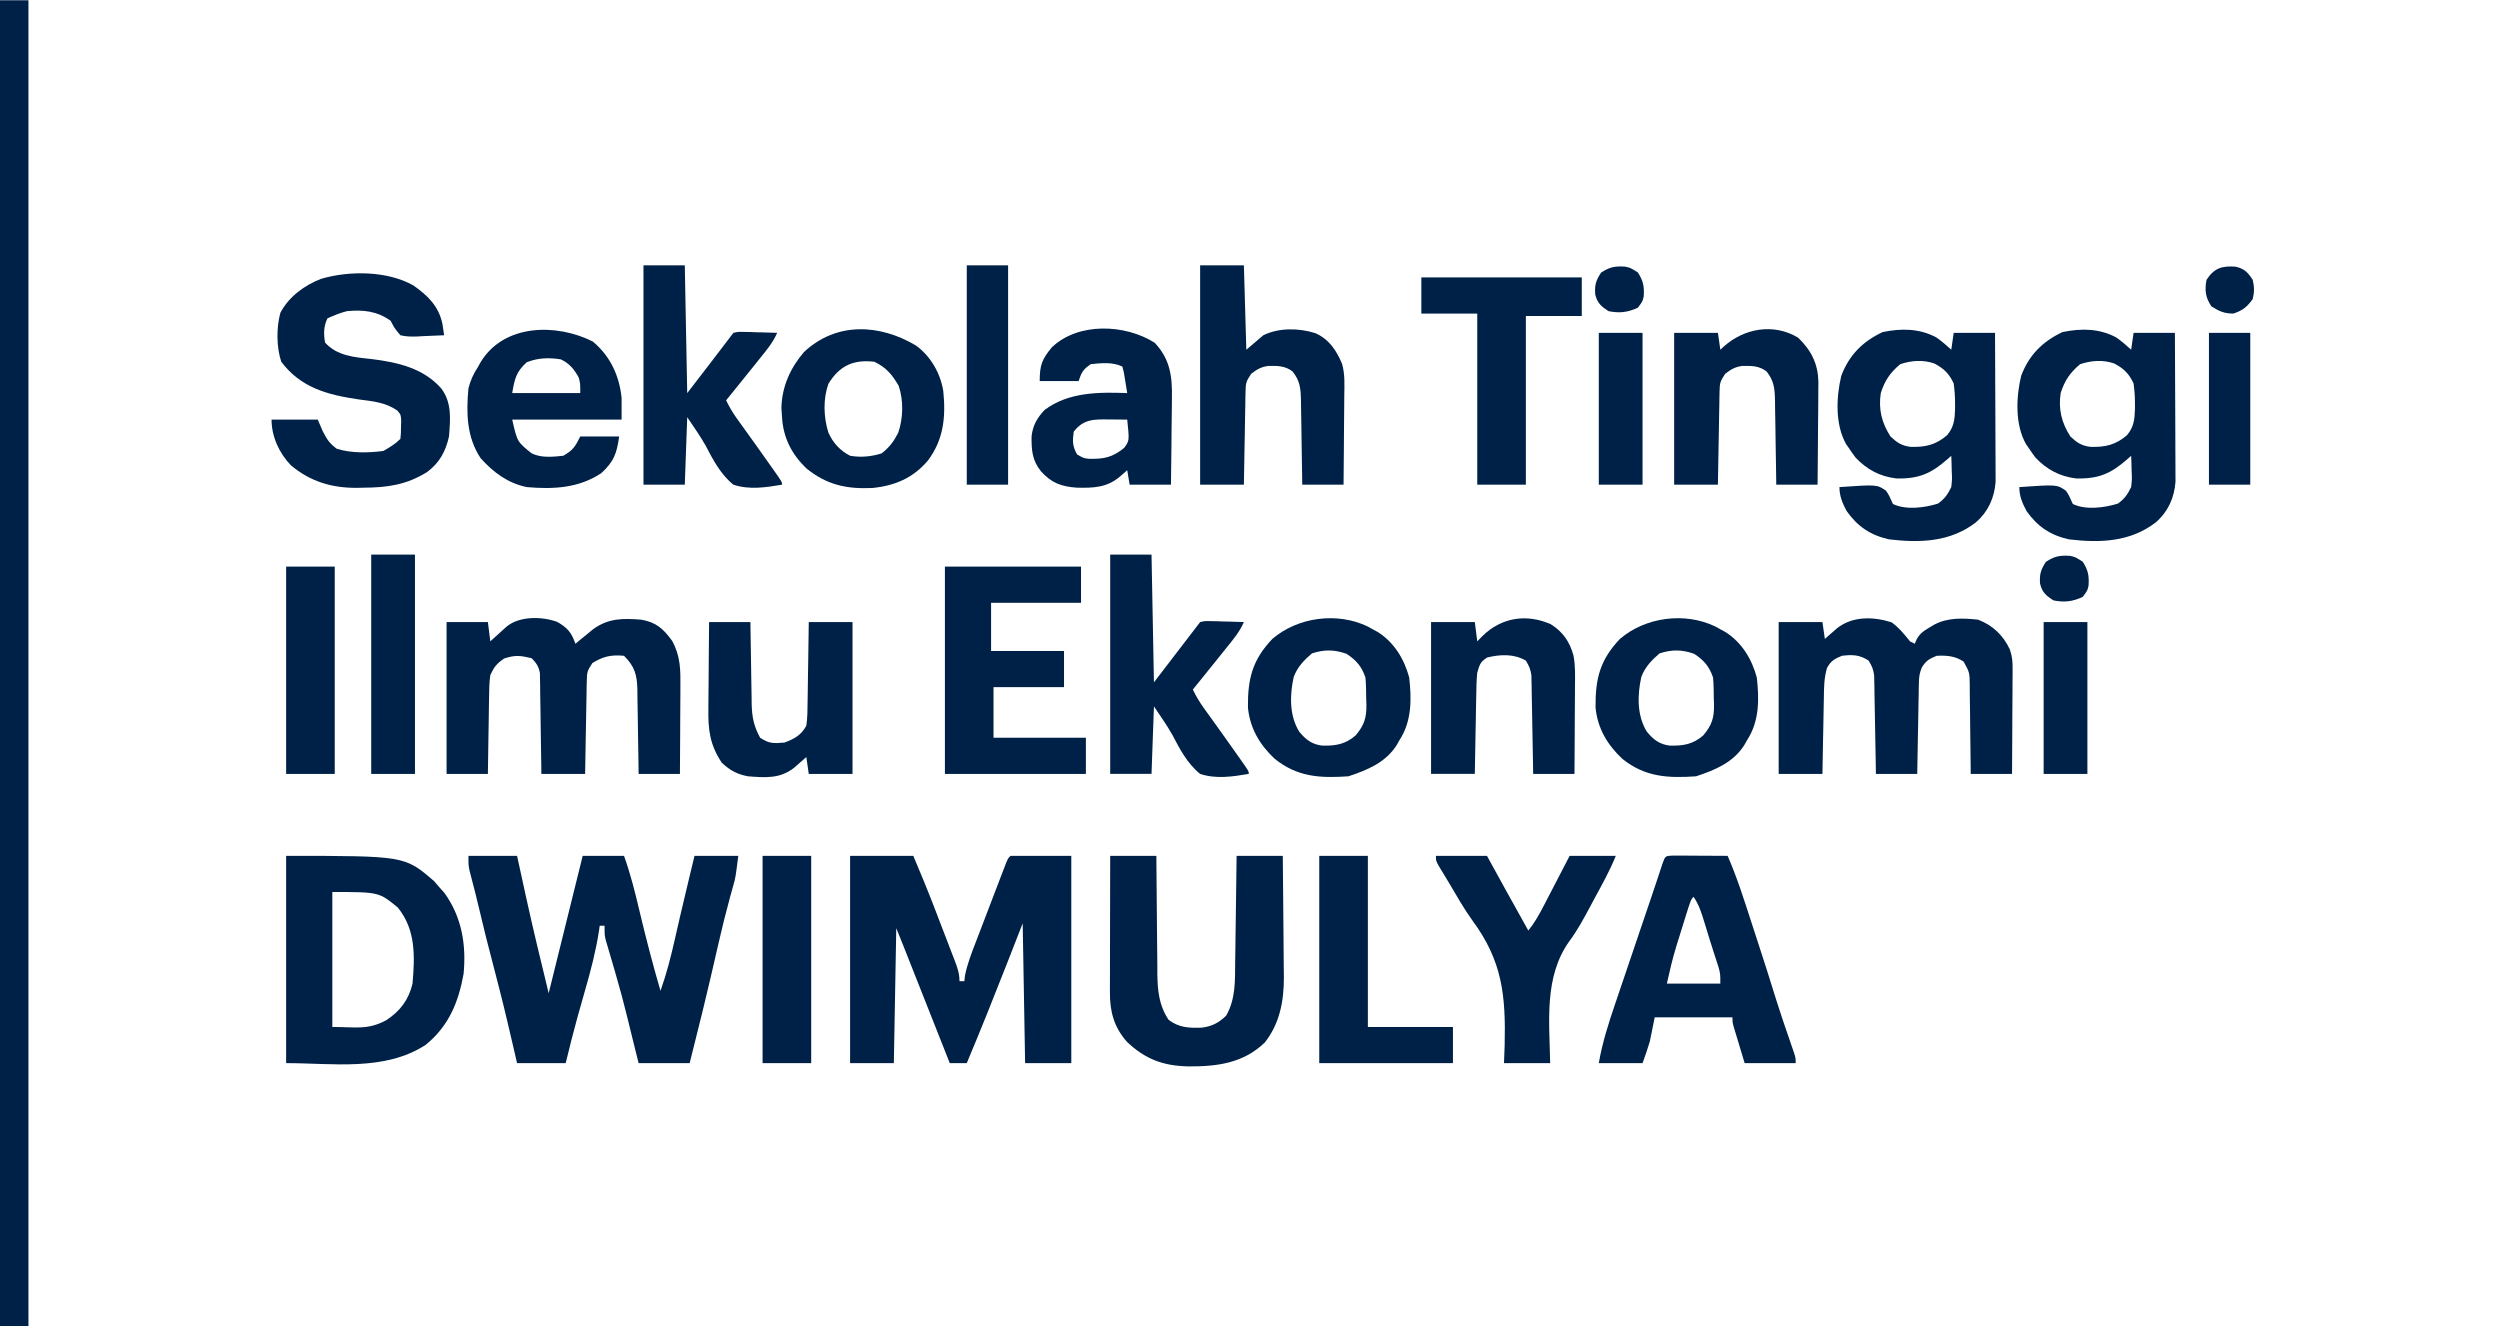 <svg xmlns="http://www.w3.org/2000/svg" viewBox=".118 236.093 497.509 263.907"><path d="m-.023 236.142h5.805v264.275c-1.916 0-3.831 0-5.805 0 0-87.21 0-174.422 0-264.275z" fill="#002147"/><path d="m57.06 406.41c23.607 0 23.607 0 29.448 5.036.34.395.679.792 1.028 1.199.494.55.494.55.998 1.11 3.477 4.782 4.405 10.332 3.84 16.157-1.048 5.707-2.948 10.359-7.548 14.115-8.185 5.313-18.526 3.631-27.766 3.631 0-13.612 0-27.224 0-41.248zm9.191 34.054c4.723 0 7.002.654 10.743-1.349 2.776-1.823 4.465-4.081 5.221-7.284.464-5.479.667-10.705-2.933-15.139-3.752-3.087-3.752-3.087-13.031-3.087z" fill="#002147"/><path d="m169.29 406.41h12.577c1.419 3.375 2.828 6.734 4.137 10.149.146.382.293.764.444 1.158.306.795.61 1.591.914 2.385.467 1.22.936 2.438 1.407 3.656.297.777.596 1.555.893 2.334.211.543.211.543.426 1.099.551 1.451.971 2.595.971 4.16h.967c.042-.372.084-.744.127-1.127.479-2.35 1.323-4.502 2.185-6.736.181-.474.362-.948.549-1.437.381-.997.763-1.994 1.146-2.99.589-1.531 1.173-3.065 1.759-4.598.37-.968.741-1.937 1.112-2.907.176-.46.352-.92.533-1.396.244-.634.244-.634.495-1.281.143-.373.287-.747.434-1.132.368-.857.368-.857.851-1.337h12.094v41.248c-3.033 0-6.067 0-9.191 0-.239-13.771-.239-13.771-.484-27.819-1.027 2.632-2.056 5.263-3.114 7.974-2.601 6.645-5.249 13.265-8.012 19.845-1.117 0-2.235 0-3.386 0-.119-.301-.238-.602-.361-.913-1.24-3.134-2.48-6.27-3.72-9.406-.463-1.17-.925-2.34-1.388-3.51-.665-1.683-1.33-3.365-1.996-5.046-.206-.524-.413-1.046-.626-1.585-.29-.734-.29-.734-.587-1.484-.169-.428-.339-.857-.514-1.301-.48-1.205-.965-2.41-1.451-3.614-.16 8.863-.319 17.727-.484 26.859-2.873 0-5.747 0-8.707 0 0-13.612 0-27.224 0-41.248z" fill="#002147"/><path d="m93.341 406.41h9.675c.211.969.422 1.937.639 2.935.216.989.432 1.977.649 2.964.145.662.289 1.325.433 1.987 1.415 6.514 2.999 12.971 4.568 19.453 2.234-9.022 4.469-18.044 6.772-27.339h8.224c1.295 3.614 2.205 7.269 3.084 11.002 1.274 5.322 2.633 10.604 4.172 15.857 1.197-3.357 2.061-6.719 2.842-10.192.252-1.1.504-2.201.756-3.301.126-.549.251-1.097.38-1.663.573-2.485 1.169-4.966 1.767-7.446.104-.432.208-.864.315-1.309.238-.983.475-1.965.713-2.948h8.707c-.543 4.31-.543 4.31-.975 5.834-.095.344-.19.689-.288 1.043-.101.362-.204.724-.309 1.097-.914 3.341-1.749 6.692-2.509 10.072-.885 3.925-1.803 7.841-2.752 11.751-.116.483-.234.966-.354 1.462-.81 3.335-1.645 6.663-2.487 9.989-3.353 0-6.706 0-10.159 0-.333-1.329-.333-1.329-.673-2.685-2.67-10.946-2.67-10.946-5.85-21.751-.25-.984-.25-.984-.25-2.903-.32 0-.638 0-.968 0-.072.504-.072.504-.145 1.019-.61 3.952-1.587 7.732-2.697 11.572-.346 1.223-.693 2.446-1.038 3.669-.166.585-.331 1.168-.501 1.769-.861 3.089-1.63 6.196-2.391 9.31-3.193 0-6.386 0-9.675 0-.325-1.399-.325-1.399-.655-2.827-2.038-8.75-2.038-8.75-4.289-17.448-.877-3.239-1.663-6.496-2.435-9.76-.65-2.744-1.333-5.478-2.063-8.202-.233-1.093-.233-1.093-.233-3.011z" fill="#002147"/><path d="m421.323 303.289c1.046.746 1.954 1.528 2.903 2.399.16-1.108.319-2.216.484-3.358h8.223c.022 4.016.039 8.03.05 12.046.005 1.864.012 3.729.024 5.593.01 1.8.015 3.601.018 5.402.002.686.006 1.372.01 2.057.008.964.008 1.927.008 2.889.001.548.004 1.095.007 1.659-.244 3.197-1.471 5.935-3.921 8.073-5.072 3.901-11.059 4.12-17.275 3.381-3.691-.812-6.258-2.557-8.43-5.607-.852-1.595-1.451-2.96-1.451-4.796 7.483-.516 7.483-.516 9.275.73.612.918.612.918 1.368 2.627 2.545 1.261 6.397.758 9.009-.09 1.333-1.008 1.87-1.773 2.601-3.267.174-1.608.174-1.608.09-3.268-.013-.557-.026-1.114-.039-1.688-.025-.633-.025-.633-.051-1.279-.212.191-.422.381-.639.579-3.342 2.946-5.781 4.052-10.331 3.934-3.255-.399-5.843-1.783-8.078-4.154-.442-.586-.866-1.186-1.27-1.798-.199-.288-.399-.575-.605-.872-2.213-3.895-1.981-9.371-.96-13.618 1.578-4.134 4.227-6.794 8.217-8.682 3.695-.776 7.408-.747 10.763 1.108zm-7.256 5.277c-2.018 1.7-3.07 3.251-3.87 5.755-.483 3.195.177 5.918 1.935 8.634 1.299 1.228 2.183 1.821 3.972 2.063 2.947.091 5.056-.383 7.305-2.333 1.361-1.637 1.503-3.114 1.57-5.162.001-.375.002-.739.002-1.103.006-1.388-.093-2.627-.271-4.017-.912-1.94-1.916-2.96-3.852-3.972-2.252-.787-4.559-.603-6.791.135z" fill="#002147"/><path d="m385.526 303.289c1.045.746 1.953 1.528 2.902 2.399.16-1.108.32-2.216.484-3.358h8.224c.021 4.016.04 8.03.05 12.046.005 1.864.012 3.729.023 5.593.01 1.8.016 3.601.018 5.402.002.686.006 1.372.011 2.057.007.964.008 1.927.008 2.889.002.548.004 1.095.006 1.659-.243 3.197-1.471 5.935-3.92 8.073-5.073 3.901-11.06 4.12-17.275 3.381-3.692-.812-6.258-2.557-8.43-5.607-.852-1.595-1.451-2.96-1.451-4.796 7.482-.516 7.482-.516 9.274.73.612.918.612.918 1.368 2.627 2.545 1.261 6.397.758 9.01-.09 1.332-1.008 1.87-1.773 2.6-3.267.175-1.608.175-1.608.091-3.268-.013-.557-.026-1.114-.04-1.688-.025-.633-.025-.633-.051-1.279-.211.191-.422.381-.638.579-3.342 2.946-5.782 4.052-10.331 3.934-3.256-.399-5.843-1.783-8.078-4.154-.442-.586-.866-1.186-1.27-1.798-.2-.288-.399-.575-.605-.872-2.214-3.895-1.981-9.371-.96-13.618 1.577-4.134 4.227-6.794 8.217-8.682 3.695-.776 7.408-.747 10.763 1.108zm-7.257 5.277c-2.018 1.7-3.07 3.251-3.869 5.755-.484 3.195.176 5.918 1.935 8.634 1.298 1.228 2.183 1.821 3.972 2.063 2.946.091 5.056-.383 7.304-2.333 1.361-1.637 1.503-3.114 1.571-5.162.001-.375.001-.739.001-1.103.006-1.388-.093-2.627-.271-4.017-.911-1.94-1.915-2.96-3.851-3.972-2.253-.787-4.559-.603-6.792.135z" fill="#002147"/><path d="m332.994 406.355c.756.004.756.004 1.528.008.545.002 1.088.003 1.649.004.572.005 1.145.009 1.735.013.575.002 1.149.004 1.742.007 1.425.005 2.85.013 4.275.023 1.852 4.234 3.236 8.625 4.662 13.012.415 1.279.832 2.558 1.251 3.836 1.301 3.985 2.579 7.975 3.811 11.983.852 2.715 1.786 5.405 2.712 8.097.143.424.288.847.436 1.282.13.378.259.756.392 1.144.281.935.281.935.281 1.894-3.352 0-6.705 0-10.158 0-.4-1.326-.799-2.651-1.21-4.017-.126-.417-.253-.834-.382-1.264-.098-.328-.197-.657-.299-.996-.1-.336-.202-.673-.306-1.02-.223-.856-.223-.856-.223-1.816-5.108 0-10.216 0-15.479 0-.479 2.374-.479 2.374-.968 4.796-.428 1.468-.935 2.876-1.451 4.317-2.874 0-5.747 0-8.708 0 .703-4.029 1.896-7.805 3.216-11.672.223-.657.445-1.314.666-1.971.58-1.719 1.164-3.437 1.748-5.154.59-1.734 1.176-3.469 1.763-5.204 1.055-3.121 2.114-6.241 3.174-9.36.378-1.115.751-2.231 1.12-3.349.174-.525.347-1.049.525-1.589.153-.465.306-.93.463-1.409.556-1.525.556-1.525 2.035-1.595zm2.302 12.953c-.181.589-.358 1.16-.533 1.731-.18.573-.355 1.129-.529 1.686-.174.563-.343 1.11-.513 1.656-.769 2.482-1.318 4.891-1.892 7.45h10.643c0-1.919 0-1.919-.338-3.201-.242-.745-.242-.745-.478-1.476-.181-.562-.356-1.108-.531-1.652-.305-.946-.609-1.893-.902-2.842-.109-.357-.214-.702-.319-1.048-.213-.691-.425-1.381-.637-2.073-.548-1.813-1.043-3.381-2.116-4.975-.546.541-.546.541-1.855 4.744z" fill="#002147"/><path d="m376.576 359.946c1.497 1.112 2.476 2.317 3.628 3.777.32.158.639.317.968.48.121-.291.241-.581.364-.88.699-1.203 1.31-1.627 2.508-2.328.334-.2.668-.399 1.011-.605 2.716-1.435 5.701-1.296 8.694-.983 2.91 1.089 5.021 3.121 6.331 5.918.46 1.326.559 2.308.552 3.706v1.424c-.006.503-.01 1.004-.016 1.521-.002.519-.003 1.036-.003 1.57-.006 1.652-.019 3.304-.031 4.956-.005 1.121-.009 2.242-.013 3.363-.01 2.746-.028 5.492-.047 8.238-2.714 0-5.428 0-8.224 0-.005-.63-.009-1.259-.014-1.907-.018-2.336-.051-4.669-.087-7.005-.013-1.01-.024-2.02-.03-3.03-.01-1.453-.032-2.906-.058-4.358 0-.452-.001-.904-.001-1.368-.032-2.513-.032-2.513-1.214-4.674-1.7-1.14-3.348-1.253-5.368-1.161-1.458.586-2.147.992-2.956 2.324-.463 1.111-.563 1.903-.585 3.102-.009.402-.019.805-.029 1.221-.008.646-.008.646-.017 1.305-.009.445-.019.889-.029 1.347-.027 1.417-.051 2.834-.073 4.252-.018.961-.038 1.923-.057 2.885-.046 2.355-.087 4.711-.125 7.067-2.714 0-5.427 0-8.223 0-.014-.922-.014-.922-.029-1.863-.037-2.282-.08-4.563-.124-6.844-.019-.987-.036-1.974-.052-2.961-.022-1.42-.049-2.839-.078-4.258-.006-.441-.012-.882-.018-1.337-.009-.412-.019-.825-.028-1.25-.007-.363-.013-.725-.021-1.098-.155-1.175-.464-1.931-1.101-2.932-1.797-1.188-3.239-1.217-5.322-.96-1.482.607-2.183 1.013-2.954 2.409-.602 1.995-.604 3.893-.632 5.964-.009.434-.019.867-.029 1.313-.028 1.378-.051 2.756-.073 4.134-.019.936-.037 1.873-.057 2.809-.047 2.292-.086 4.582-.124 6.874-2.874 0-5.748 0-8.708 0 0-9.971 0-19.943 0-30.217h8.708c.159 1.108.319 2.216.483 3.357.222-.197.444-.393.673-.595.297-.259.594-.517.899-.784.292-.256.584-.511.885-.775 3.101-2.414 7.184-2.31 10.846-1.143z" fill="#002147"/><path d="m111.028 359.858c2.036 1.184 2.825 2.097 3.598 4.345.322-.267.643-.533.973-.806.428-.348.855-.695 1.294-1.053.421-.345.842-.691 1.276-1.046 3.035-2.187 5.874-2.178 9.518-1.891 2.973.494 4.453 1.809 6.179 4.205 1.679 3.026 1.691 5.793 1.656 9.16-.002.497-.003.993-.005 1.504-.005 1.579-.017 3.157-.029 4.736-.005 1.072-.009 2.145-.013 3.218-.011 2.624-.028 5.248-.048 7.873-2.713 0-5.427 0-8.223 0-.008-.599-.014-1.196-.021-1.812-.029-2.221-.067-4.442-.107-6.663-.015-.961-.029-1.922-.04-2.883-.016-1.382-.042-2.764-.069-4.147-.003-.428-.006-.855-.009-1.297-.069-2.897-.534-4.596-2.657-6.701-2.523-.24-4.142.103-6.289 1.44-.993 1.477-1.092 1.819-1.121 3.495-.01.412-.02.826-.03 1.251-.008.665-.008.665-.016 1.344-.01.456-.019.911-.029 1.381-.029 1.456-.051 2.913-.074 4.369-.017.987-.037 1.974-.056 2.962-.046 2.42-.087 4.84-.125 7.261-2.874 0-5.747 0-8.708 0-.007-.63-.013-1.259-.021-1.907-.028-2.336-.065-4.67-.106-7.005-.016-1.01-.03-2.02-.041-3.031-.015-1.452-.04-2.905-.068-4.357-.003-.453-.005-.904-.009-1.369-.014-.634-.014-.634-.029-1.28-.008-.556-.008-.556-.016-1.123-.249-1.327-.705-1.983-1.644-2.951-2.206-.538-3.325-.663-5.473.06-1.504 1.041-1.987 1.645-2.752 3.298-.222 1.511-.235 3.01-.247 4.535-.013.65-.013.65-.026 1.313-.027 1.378-.042 2.756-.059 4.134-.016.936-.032 1.873-.05 2.809-.041 2.291-.074 4.582-.101 6.874-2.713 0-5.427 0-8.223 0 0-9.971 0-19.943 0-30.217h8.223c.159 1.266.319 2.532.483 3.837.447-.407.447-.407.902-.822.391-.353.782-.705 1.185-1.067.58-.526.58-.526 1.173-1.062 2.609-2.113 7.006-2.032 10.074-.914z" fill="#002147"/><path d="m82.377 292.893c2.91 2.043 5.064 4.155 5.795 7.698.119.739.233 1.477.332 2.218-1.412.079-2.819.135-4.233.18-.399.024-.798.049-1.21.073-1.155.029-2.14.019-3.265-.253-1.171-1.395-1.171-1.395-1.935-2.877-2.705-1.944-5.443-2.226-8.707-1.919-1.402.36-2.545.83-3.87 1.439-.778 1.543-.775 3.128-.484 4.797 2.341 2.673 5.903 2.945 9.282 3.297 5.19.653 10.282 1.801 13.848 5.846 2.154 2.869 1.802 6.118 1.541 9.562-.668 2.997-1.877 5.212-4.355 7.077-4.125 2.553-7.889 3.089-12.667 3.115-.433.01-.866.02-1.312.03-5.003.029-9.253-1.248-13.11-4.467-2.346-2.419-3.869-5.737-3.869-9.112h9.191c.33.762.658 1.523.998 2.308.841 1.624 1.31 2.407 2.811 3.508 2.894.88 6.287.821 9.252.419 1.259-.72 2.357-1.377 3.386-2.398.116-1.085.116-1.085.121-2.339.019-.636.019-.636.038-1.285-.066-1.177-.066-1.177-.74-1.986-2.33-1.677-4.93-1.872-7.703-2.244-6.195-.904-11.531-2.317-15.42-7.495-.971-2.889-.985-6.77-.186-9.734 1.692-3.223 4.796-5.492 8.138-6.782 5.641-1.641 13.141-1.595 18.333 1.324z" fill="#002147"/><path d="m221.051 406.41h9.191c.005.834.009 1.669.014 2.529.017 2.772.043 5.544.076 8.317.018 1.678.034 3.357.041 5.036.009 1.935.033 3.87.058 5.805.001.596.001 1.193.002 1.808.056 3.363.322 6.25 2.228 9.12 2.036 1.586 4.07 1.66 6.578 1.577 2.058-.245 3.457-.976 4.911-2.417 1.901-3.392 1.736-6.96 1.772-10.744.009-.603.02-1.204.029-1.825.024-1.59.044-3.181.062-4.771.019-1.627.044-3.253.068-4.881.046-3.185.088-6.369.125-9.554h9.191c.044 3.724.079 7.448.101 11.171.01 1.729.023 3.458.045 5.188.021 1.674.032 3.347.038 5.019.004.941.02 1.881.036 2.82.001 4.683-.816 9.161-3.797 12.943-4.296 4.145-9.516 4.791-15.212 4.76-5.01-.112-8.578-1.422-12.23-4.895-2.569-2.923-3.389-5.968-3.382-9.781 0-.605 0-1.21 0-1.833.003-.657.005-1.315.008-1.973 0-.674.001-1.349.002-2.024.001-1.772.006-3.545.011-5.317.006-1.81.008-3.621.011-5.431.004-3.549.012-7.098.023-10.647z" fill="#002147"/><path d="m341.454 360.755c.336.189.672.376 1.018.57.312.168.623.336.943.509 3.292 2.04 5.335 5.415 6.313 9.083.497 4.332.516 8.726-1.934 12.47-.189.334-.377.666-.571 1.008-2.196 3.44-5.796 4.934-9.588 6.187-5.592.384-10.143.157-14.664-3.477-2.992-2.798-4.937-6.095-5.332-10.2-.061-5.697.867-9.477 4.858-13.671 5.08-4.352 12.898-5.377 18.957-2.479zm-11.076 5.366c-1.591 1.342-2.87 2.702-3.624 4.662-.803 3.577-.903 7.703 1.083 10.9 1.297 1.594 2.524 2.549 4.613 2.794 2.671.047 4.573-.251 6.636-2.049 1.737-2.073 2.157-3.521 2.129-6.128-.015-.394-.029-.774-.043-1.156-.017-1.412-.018-2.82-.151-4.226-.73-2.173-1.821-3.446-3.749-4.707-2.375-.86-4.461-.894-6.894-.09z" fill="#002147"/><path d="m272.277 360.755c.337.189.673.376 1.019.57.311.168.622.336.943.509 3.292 2.04 5.335 5.415 6.313 9.083.497 4.332.516 8.726-1.935 12.47-.188.334-.377.666-.57 1.008-2.196 3.44-5.796 4.934-9.589 6.187-5.591.384-10.141.157-14.664-3.477-2.991-2.798-4.936-6.095-5.331-10.2-.06-5.697.866-9.477 4.858-13.671 5.081-4.352 12.898-5.377 18.956-2.479zm-11.075 5.366c-1.592 1.342-2.87 2.702-3.625 4.662-.802 3.577-.902 7.703 1.083 10.9 1.297 1.594 2.525 2.549 4.613 2.794 2.672.047 4.574-.251 6.636-2.049 1.739-2.073 2.158-3.521 2.129-6.128-.014-.394-.028-.774-.042-1.156-.017-1.412-.019-2.82-.152-4.226-.73-2.173-1.82-3.446-3.749-4.707-2.375-.86-4.46-.894-6.893-.09z" fill="#002147"/><path d="m182.39 304.847c2.955 2.151 4.882 5.527 5.451 9.097.504 5.088.094 9.588-3.072 13.807-2.92 3.458-6.601 5.027-11.082 5.457-5.105.226-8.992-.609-13.015-3.839-2.978-2.807-4.698-6.158-4.927-10.252-.04-.604-.08-1.206-.121-1.829.082-4.202 1.754-7.942 4.474-11.12 6.437-6.052 15.031-5.631 22.292-1.321zm-17.394 7.586c-1.119 3.025-.981 6.688-.029 9.742.932 2.056 2.298 3.573 4.323 4.617 2.141.368 4.221.173 6.289-.48 1.558-1.244 2.386-2.335 3.295-4.107.992-2.911 1.069-6.413.091-9.323-1.297-2.238-2.482-3.65-4.837-4.796-4.145-.492-6.918.762-9.132 4.347z" fill="#002147"/><path d="m188.156 348.854h27.09v7.194c-5.907 0-11.813 0-17.899 0v9.593h14.513v7.195c-4.629 0-9.26 0-14.029 0v10.072h18.382v7.195c-9.258 0-18.517 0-28.057 0 0-13.612 0-27.225 0-41.249z" fill="#002147"/><path d="m238.95 288.901h8.707c.159 5.539.319 11.079.484 16.787 1.117-.949 2.235-1.9 3.386-2.878 3.089-1.531 7.081-1.454 10.34-.42 2.72 1.18 4.216 3.447 5.328 6.11.602 2.088.471 4.236.438 6.388-.002.507-.005 1.013-.007 1.535-.008 1.608-.025 3.215-.044 4.822-.008 1.095-.015 2.189-.02 3.283-.016 2.673-.041 5.345-.071 8.02-2.714 0-5.428 0-8.224 0-.007-.6-.014-1.197-.022-1.812-.027-2.222-.064-4.443-.105-6.664-.016-.961-.029-1.921-.04-2.882-.017-1.382-.042-2.764-.069-4.147-.003-.428-.006-.856-.01-1.297-.054-2.301-.187-3.871-1.689-5.742-1.467-1.131-3.029-1.13-4.854-1.083-1.395.182-2.278.704-3.369 1.563-.994 1.477-1.092 1.82-1.123 3.495-.009.413-.019.826-.028 1.252-.009.664-.009.664-.017 1.344-.009.455-.019.911-.029 1.381-.029 1.456-.051 2.912-.073 4.369-.019.987-.037 1.974-.057 2.961-.047 2.421-.087 4.84-.125 7.262-2.873 0-5.747 0-8.707 0 0-14.404 0-28.807 0-43.647z" fill="#002147"/><path d="m118.104 304.069c3.468 2.904 5.267 6.784 5.714 11.212v4.316c-7.184 0-14.368 0-21.769 0 1.003 4.422 1.003 4.422 3.87 6.715 1.906.945 4.211.697 6.289.48 1.952-1.106 2.366-1.814 3.386-3.837h7.74c-.499 3.462-1.035 4.936-3.537 7.284-4.505 3.012-9.588 3.249-14.845 2.788-3.774-.778-6.66-2.928-9.191-5.756-2.795-4.223-2.873-9.004-2.419-13.909.413-1.634 1.022-2.905 1.935-4.317.163-.297.328-.594.496-.901 4.691-7.662 15.13-7.714 22.331-4.075zm-13.153 4.107c-2.111 1.897-2.427 3.315-2.902 6.145h13.545c0-1.918 0-1.918-.303-3.087-.899-1.663-1.855-2.812-3.567-3.627-2.386-.372-4.52-.315-6.773.569z" fill="#002147"/><path d="m229.91 304.309c3.079 3.266 3.515 6.718 3.424 11.048-.003.494-.006.989-.009 1.498-.011 1.563-.035 3.127-.06 4.69-.01 1.066-.018 2.133-.026 3.199-.022 2.602-.055 5.202-.095 7.804-2.714 0-5.427 0-8.223 0-.24-1.426-.24-1.426-.483-2.879-.43.376-.859.752-1.301 1.139-2.661 2.331-5.323 2.404-8.749 2.335-3.083-.23-5.014-.933-7.094-3.234-1.79-2.205-1.921-4.264-1.887-7.022.26-2.171 1.093-3.619 2.582-5.208 4.771-3.573 10.73-3.567 16.449-3.358-.137-.87-.279-1.74-.424-2.608-.079-.484-.157-.969-.238-1.467-.102-.396-.203-.793-.306-1.201-1.902-.942-4.216-.704-6.289-.479-1.532 1.048-1.833 1.615-2.419 3.357-2.554 0-5.108 0-7.74 0 0-3.187.462-4.339 2.419-6.715 5.262-5.028 14.607-4.627 20.469-.899zm-16.115 17.686c-.265 1.842-.262 2.897.665 4.527 1.27.749 1.27.749 2.441.88 2.92.042 4.595-.279 6.924-2.173 1.056-1.441 1.056-1.441.613-5.631-.837-.01-1.672-.018-2.51-.024-.348-.003-.688-.005-1.028-.006-3.012-.037-5.147-.117-7.105 2.427z" fill="#002147"/><path d="m221.051 346.456h8.224c.239 12.583.239 12.583.483 25.42 4.611-5.983 4.611-5.983 9.192-11.99.964-.218.964-.218 2.045-.188.583.01.583.01 1.177.019.605.025.605.025 1.223.049.408.009.817.017 1.238.026 1.009.024 2.016.058 3.024.094-.832 1.925-2.137 3.475-3.446 5.096-.354.441-.354.441-.715.892-.707.883-1.417 1.765-2.128 2.646-.404.502-.807 1.004-1.211 1.505-.884 1.099-1.77 2.195-2.658 3.29.629 1.313 1.326 2.489 2.178 3.671.237.33.474.66.718 1 .377.523.377.523.762 1.055.522.729 1.044 1.457 1.567 2.186.259.363.519.726.786 1.099 1.108 1.547 2.207 3.101 3.3 4.659.352.5.704.999 1.066 1.514.749 1.124.749 1.124.749 1.604-3.221.544-6.516 1.056-9.675 0-2.527-2.025-4.066-4.96-5.536-7.786-1.106-1.949-2.405-3.784-3.656-5.644-.159 4.432-.319 8.863-.483 13.43-2.714 0-5.428 0-8.224 0 0-14.403 0-28.807 0-43.647z" fill="#002147"/><path d="m128.171 288.901h8.224c.239 12.583.239 12.583.484 25.42 4.611-5.983 4.611-5.983 9.19-11.991.965-.218.965-.218 2.048-.187.582.009.582.009 1.176.018.605.024.605.024 1.221.05.409.008.818.017 1.239.025 1.008.023 2.016.057 3.024.094-.831 1.926-2.137 3.475-3.447 5.097-.352.441-.352.441-.713.892-.707.882-1.418 1.764-2.129 2.645-.403.501-.807 1.004-1.211 1.506-.884 1.098-1.771 2.194-2.659 3.29.631 1.312 1.328 2.489 2.179 3.67.237.331.473.661.718 1.001.377.521.377.521.762 1.054.522.729 1.045 1.458 1.566 2.187.261.363.52.724.788 1.097 1.107 1.548 2.207 3.102 3.3 4.66.351.5.703.999 1.066 1.514.748 1.125.748 1.125.748 1.605-3.221.543-6.516 1.055-9.676 0-2.525-2.027-4.066-4.961-5.535-7.788-1.105-1.948-2.404-3.783-3.655-5.643-.16 4.432-.319 8.864-.484 13.431-2.714 0-5.428 0-8.224 0 0-14.404 0-28.807 0-43.647z" fill="#002147"/><path d="m308.73 360.315c2.424 1.518 3.761 3.487 4.516 6.208.403 2.082.318 4.185.295 6.296-.001.496-.002.992-.003 1.502-.006 1.573-.018 3.146-.031 4.72-.004 1.071-.009 2.142-.013 3.213-.01 2.616-.027 5.232-.047 7.849-2.714 0-5.428 0-8.224 0-.015-.922-.015-.922-.028-1.863-.037-2.282-.081-4.562-.125-6.843-.019-.988-.036-1.975-.051-2.962-.022-1.419-.051-2.839-.079-4.258-.006-.441-.011-.882-.017-1.336-.01-.413-.019-.826-.029-1.251-.007-.362-.013-.725-.02-1.098-.154-1.163-.483-1.936-1.102-2.932-2.386-1.392-5.064-1.249-7.679-.629-1.408.862-1.525 1.448-1.996 3.027-.158 1.546-.18 3.089-.2 4.641-.01.443-.019.887-.029 1.345-.029 1.412-.051 2.824-.073 4.236-.018.96-.038 1.92-.057 2.88-.046 2.347-.087 4.695-.125 7.043-2.874 0-5.746 0-8.708 0 0-9.971 0-19.943 0-30.217h8.708c.16 1.266.32 2.532.484 3.837.36-.365.718-.732 1.088-1.109 3.727-3.611 8.655-4.45 13.545-2.299z" fill="#002147"/><path d="m357.952 303.289c2.615 2.535 3.927 5.142 4.035 8.73 0 .957-.009 1.913-.024 2.869-.001.507-.003 1.013-.006 1.535-.007 1.608-.026 3.215-.044 4.822-.008 1.095-.014 2.189-.021 3.283-.015 2.673-.04 5.345-.07 8.02-2.714 0-5.428 0-8.224 0-.007-.6-.014-1.197-.021-1.812-.028-2.222-.066-4.443-.105-6.664-.017-.961-.031-1.921-.041-2.882-.017-1.382-.041-2.764-.069-4.147-.003-.428-.007-.856-.009-1.297-.055-2.301-.188-3.871-1.69-5.742-1.467-1.131-3.028-1.13-4.854-1.083-1.395.182-2.279.704-3.37 1.563-.993 1.477-1.092 1.82-1.121 3.495-.01.413-.02.826-.029 1.252-.008.664-.008.664-.017 1.344-.01.455-.019.911-.029 1.381-.029 1.456-.051 2.912-.073 4.369-.018.987-.038 1.974-.057 2.961-.046 2.421-.087 4.84-.125 7.262-2.874 0-5.746 0-8.708 0 0-9.972 0-19.943 0-30.218h8.708c.16 1.109.32 2.217.484 3.358.211-.197.422-.394.639-.597 4.068-3.648 9.916-4.76 14.841-1.802z" fill="#002147"/><path d="m141.232 359.886h8.224c.007.578.014 1.156.022 1.752.027 2.155.065 4.31.105 6.465.016.931.029 1.861.04 2.793.017 1.342.042 2.683.069 4.025.003.413.006.826.01 1.251.063 2.587.427 4.453 1.689 6.736 1.81 1.197 2.69 1.139 4.837.959 2.025-.772 3.314-1.459 4.354-3.357.232-1.564.237-3.12.248-4.699.008-.455.018-.91.026-1.379.026-1.451.042-2.902.059-4.354.016-.984.032-1.97.05-2.954.041-2.413.074-4.825.101-7.238h8.707v30.217c-2.873 0-5.746 0-8.707 0-.24-1.663-.24-1.663-.484-3.358-.222.197-.444.393-.672.596-.297.259-.594.517-.9.783-.292.256-.584.512-.885.775-2.82 2.195-5.686 1.943-9.152 1.683-2.184-.41-3.604-1.186-5.231-2.728-2.378-3.568-2.717-6.558-2.652-10.731.002-.495.005-.99.007-1.5.008-1.568.026-3.137.045-4.706.007-1.068.014-2.137.019-3.206.016-2.608.041-5.217.071-7.825z" fill="#002147"/><path d="m285.874 406.41h10.158c.587 1.068.587 1.068 1.185 2.156.522.95 1.044 1.9 1.567 2.85.256.467.513.934.777 1.416 1.552 2.822 3.114 5.639 4.695 8.447 1.254-1.549 2.159-3.174 3.074-4.939.148-.285.297-.57.449-.863.47-.903.938-1.808 1.405-2.712.32-.615.639-1.23.959-1.846.78-1.501 1.559-3.005 2.337-4.509h9.19c-1.16 2.878-2.625 5.52-4.111 8.244-.306.571-.61 1.142-.914 1.713-1.298 2.425-2.578 4.812-4.22 7.029-5.064 7.078-3.965 15.946-3.816 24.262-3.032 0-6.066 0-9.19 0 .043-1.182.086-2.364.132-3.582.226-9.783-.419-16.704-6.434-24.824-1.668-2.325-3.077-4.801-4.523-7.266-.41-.678-.41-.678-.828-1.369-.374-.619-.374-.619-.755-1.25-.221-.364-.44-.728-.668-1.103-.469-.895-.469-.895-.469-1.854z" fill="#002147"/><path d="m282.971 291.299h31.927v7.674c-3.672 0-7.343 0-11.126 0v33.575c-3.193 0-6.385 0-9.675 0 0-11.238 0-22.476 0-34.054-3.671 0-7.344 0-11.126 0 0-2.374 0-4.749 0-7.195z" fill="#002147"/><g fill="#002147"><path d="m262.654 406.41h9.674v34.054h16.932v7.194c-8.78 0-17.561 0-26.606 0 0-13.612 0-27.224 0-41.248z" fill="#002147"/><path d="m151.875 406.41h9.675v41.248c-3.193 0-6.386 0-9.675 0 0-13.612 0-27.224 0-41.248z" fill="#002147"/><path d="m57.06 348.854h9.675v41.249c-3.193 0-6.385 0-9.675 0 0-13.612 0-27.225 0-41.249z" fill="#002147"/></g><path d="m73.991 346.456h8.707v43.647c-2.873 0-5.746 0-8.707 0 0-14.403 0-28.807 0-43.647z" fill="#002147"/><path d="m192.51 288.901h8.224v43.647c-2.714 0-5.428 0-8.224 0 0-14.404 0-28.807 0-43.647z" fill="#002147"/><path d="m406.81 359.886h8.708v30.217c-2.874 0-5.747 0-8.708 0 0-9.971 0-19.943 0-30.217z" fill="#002147"/><path d="m318.284 302.33h8.708v30.218c-2.874 0-5.747 0-8.708 0 0-9.972 0-19.943 0-30.218z" fill="#002147"/><path d="m439.706 302.33h8.224v30.218c-2.714 0-5.428 0-8.224 0 0-9.972 0-19.943 0-30.218z" fill="#002147"/><path d="m444.95 289.152c1.793.391 2.482 1.121 3.463 2.626.335 1.362.344 2.477 0 3.838-1.16 1.589-1.969 2.245-3.84 2.877-1.842 0-2.838-.464-4.384-1.439-1.192-1.773-1.346-3.219-.967-5.276 1.524-2.34 3.044-2.795 5.728-2.626z" fill="#002147"/><path d="m412.055 346.709c1.045.227 1.045.227 2.526 1.156 1.095 1.715 1.297 2.781 1.166 4.782-.229 1.004-.229 1.004-1.166 2.233-2.007.934-3.658 1.13-5.836.689-1.475-.955-2.222-1.6-2.646-3.328-.139-1.862.127-2.753 1.166-4.346 1.727-1.118 2.761-1.317 4.79-1.186z" fill="#002147"/><path d="m323.529 289.154c1.045.226 1.045.226 2.526 1.155 1.095 1.716 1.297 2.781 1.166 4.782-.229 1.004-.229 1.004-1.166 2.233-2.007.934-3.658 1.13-5.836.689-1.476-.956-2.222-1.601-2.646-3.327-.14-1.863.127-2.754 1.166-4.347 1.727-1.118 2.76-1.316 4.79-1.185z" fill="#002147"/></svg>